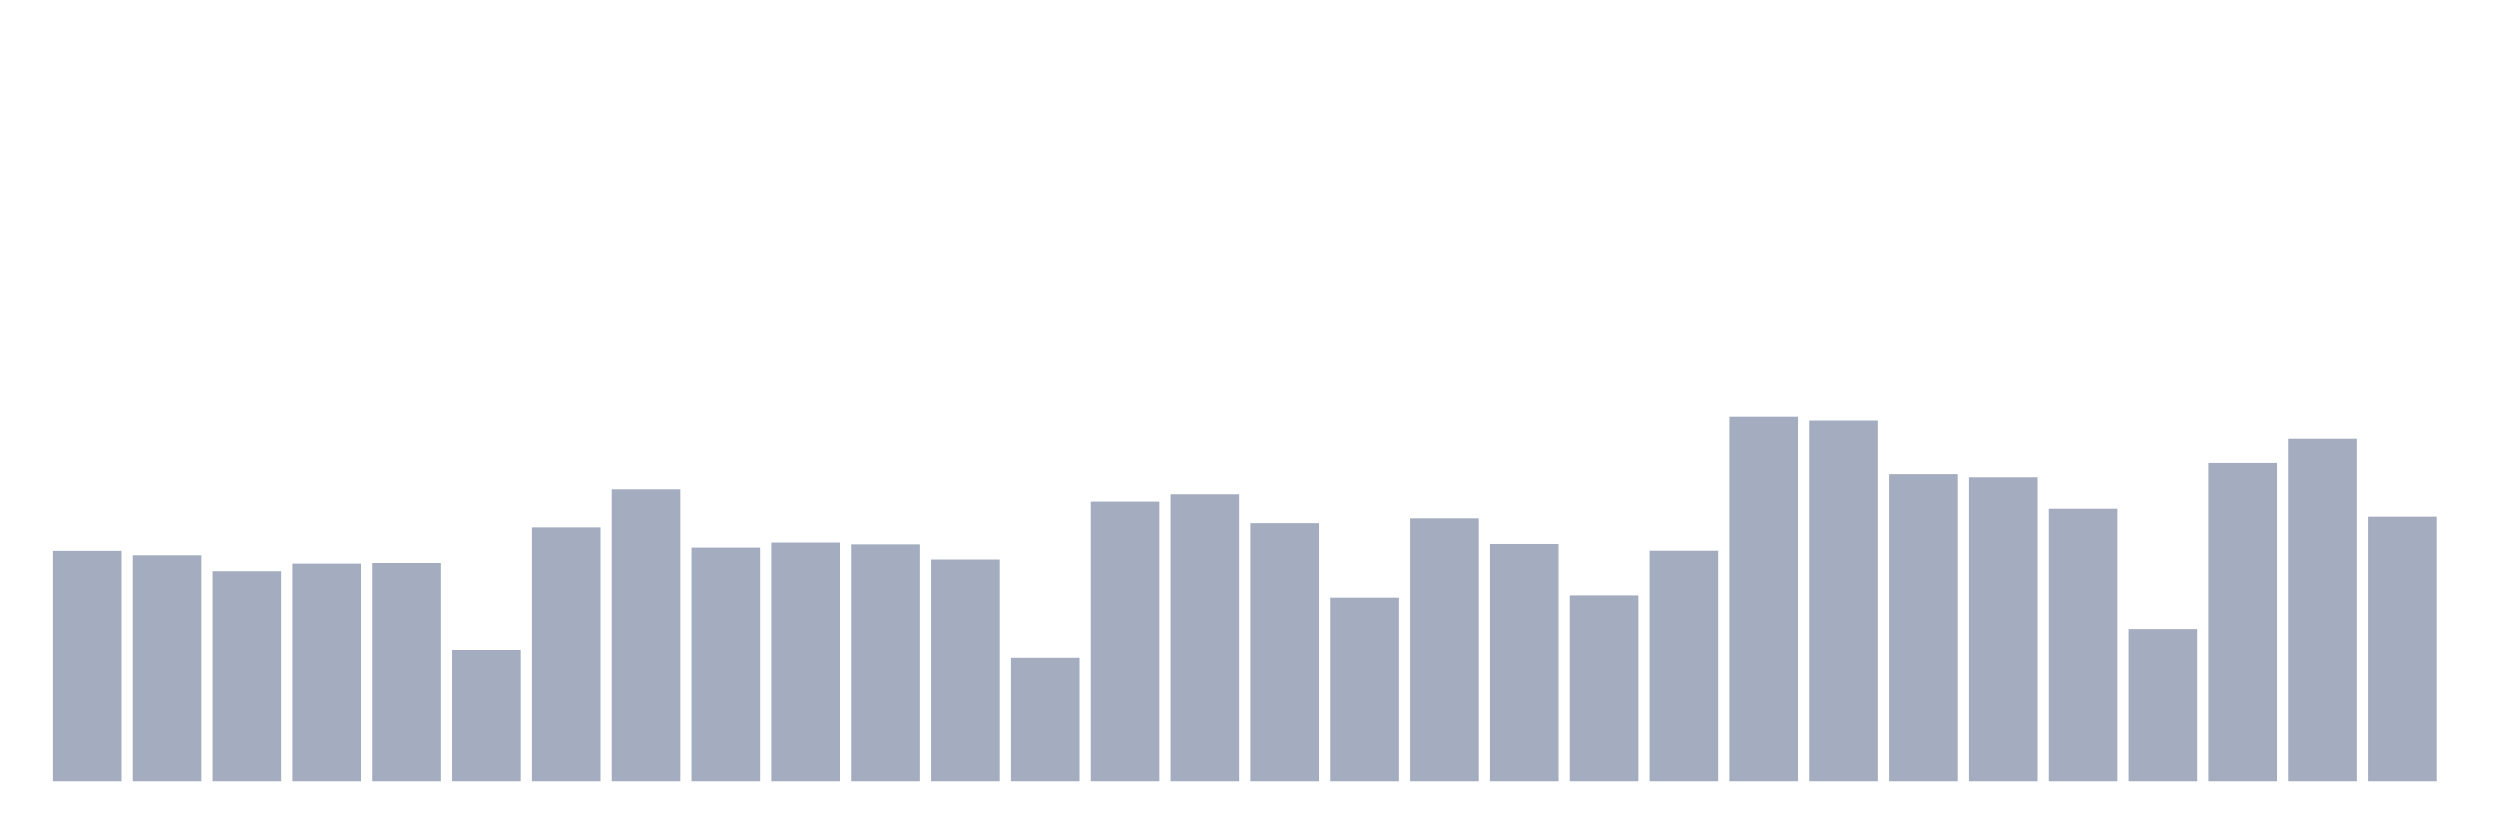 <svg xmlns="http://www.w3.org/2000/svg" viewBox="0 0 480 160"><g transform="translate(10,10)"><rect class="bar" x="0.153" width="13.175" y="95.761" height="44.239" fill="rgb(164,173,192)"></rect><rect class="bar" x="15.482" width="13.175" y="96.617" height="43.383" fill="rgb(164,173,192)"></rect><rect class="bar" x="30.81" width="13.175" y="99.67" height="40.33" fill="rgb(164,173,192)"></rect><rect class="bar" x="46.138" width="13.175" y="98.213" height="41.787" fill="rgb(164,173,192)"></rect><rect class="bar" x="61.466" width="13.175" y="98.097" height="41.903" fill="rgb(164,173,192)"></rect><rect class="bar" x="76.794" width="13.175" y="114.794" height="25.206" fill="rgb(164,173,192)"></rect><rect class="bar" x="92.123" width="13.175" y="91.252" height="48.748" fill="rgb(164,173,192)"></rect><rect class="bar" x="107.451" width="13.175" y="83.944" height="56.056" fill="rgb(164,173,192)"></rect><rect class="bar" x="122.779" width="13.175" y="95.137" height="44.863" fill="rgb(164,173,192)"></rect><rect class="bar" x="138.107" width="13.175" y="94.166" height="45.834" fill="rgb(164,173,192)"></rect><rect class="bar" x="153.436" width="13.175" y="94.513" height="45.487" fill="rgb(164,173,192)"></rect><rect class="bar" x="168.764" width="13.175" y="97.426" height="42.574" fill="rgb(164,173,192)"></rect><rect class="bar" x="184.092" width="13.175" y="116.297" height="23.703" fill="rgb(164,173,192)"></rect><rect class="bar" x="199.42" width="13.175" y="86.303" height="53.697" fill="rgb(164,173,192)"></rect><rect class="bar" x="214.748" width="13.175" y="84.893" height="55.107" fill="rgb(164,173,192)"></rect><rect class="bar" x="230.077" width="13.175" y="90.443" height="49.557" fill="rgb(164,173,192)"></rect><rect class="bar" x="245.405" width="13.175" y="104.757" height="35.243" fill="rgb(164,173,192)"></rect><rect class="bar" x="260.733" width="13.175" y="89.518" height="50.482" fill="rgb(164,173,192)"></rect><rect class="bar" x="276.061" width="13.175" y="94.443" height="45.557" fill="rgb(164,173,192)"></rect><rect class="bar" x="291.39" width="13.175" y="104.318" height="35.682" fill="rgb(164,173,192)"></rect><rect class="bar" x="306.718" width="13.175" y="95.738" height="44.262" fill="rgb(164,173,192)"></rect><rect class="bar" x="322.046" width="13.175" y="70" height="70" fill="rgb(164,173,192)"></rect><rect class="bar" x="337.374" width="13.175" y="70.74" height="69.26" fill="rgb(164,173,192)"></rect><rect class="bar" x="352.702" width="13.175" y="81.031" height="58.969" fill="rgb(164,173,192)"></rect><rect class="bar" x="368.031" width="13.175" y="81.632" height="58.368" fill="rgb(164,173,192)"></rect><rect class="bar" x="383.359" width="13.175" y="87.668" height="52.332" fill="rgb(164,173,192)"></rect><rect class="bar" x="398.687" width="13.175" y="110.793" height="29.207" fill="rgb(164,173,192)"></rect><rect class="bar" x="414.015" width="13.175" y="78.88" height="61.12" fill="rgb(164,173,192)"></rect><rect class="bar" x="429.344" width="13.175" y="74.232" height="65.768" fill="rgb(164,173,192)"></rect><rect class="bar" x="444.672" width="13.175" y="89.194" height="50.806" fill="rgb(164,173,192)"></rect></g></svg>